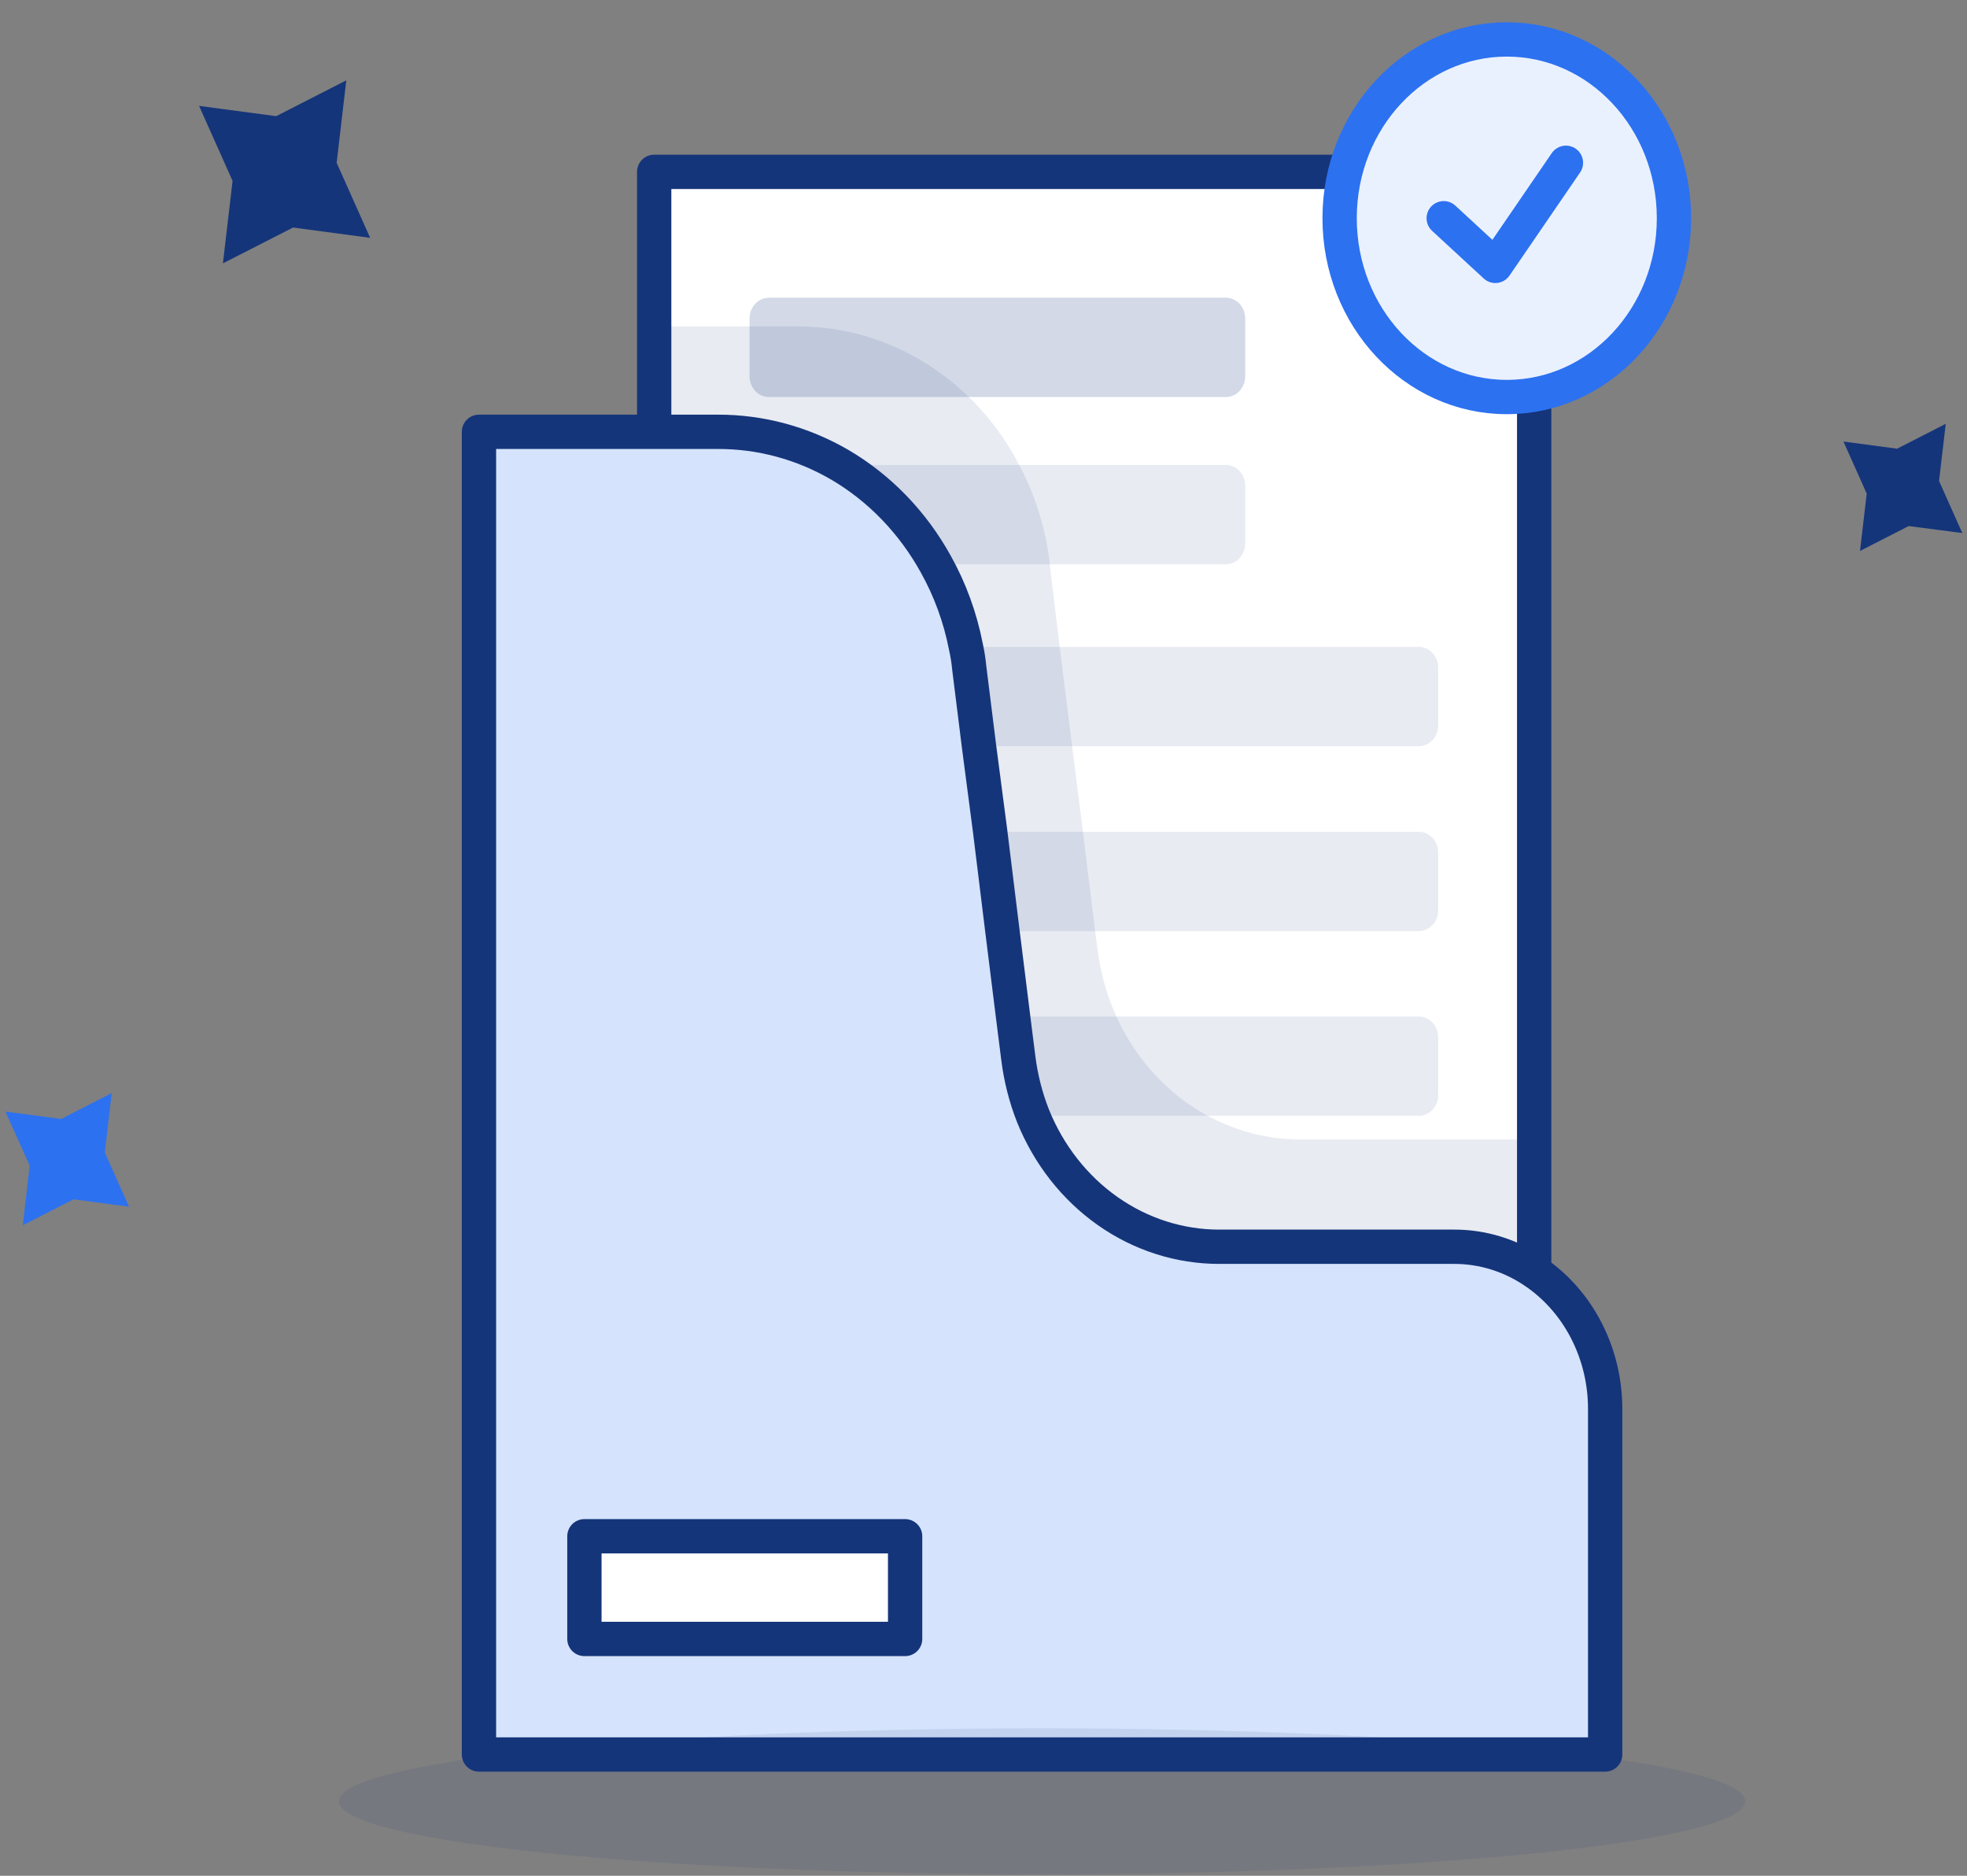 <svg width="86" height="82" viewBox="0 0 86 82" fill="none" xmlns="http://www.w3.org/2000/svg">
<rect x="0" y="0" width="86" height="82" fill="#808080" stroke="none"/>
<path d="M15.141 3.512L14.719 7.116L16.184 10.398L12.814 9.946L9.746 11.513L10.168 7.909L8.703 4.628L12.073 5.079L15.141 3.512Z" fill="#15357A"/>
<path d="M4.884 47.783L4.582 50.382L5.642 52.751L3.212 52.428L0.997 53.562L1.298 50.953L0.238 48.594L2.677 48.916L4.884 47.783Z" fill="#2C71F0"/>
<path d="M85.071 18.527L84.778 21.025L85.795 23.302L83.451 22.997L81.322 24.085L81.615 21.578L80.598 19.301L82.942 19.615L85.071 18.527Z" fill="#15357A"/>
<path d="M67.076 7.512V57.664C67.076 58.292 66.842 58.895 66.427 59.339C66.011 59.783 65.448 60.033 64.861 60.033H30.817C30.229 60.033 29.666 59.783 29.25 59.339C28.835 58.895 28.602 58.292 28.602 57.664V7.512H67.076Z" fill="white" stroke="#15357A" stroke-width="1.5" stroke-linecap="round" stroke-linejoin="round"/>
<path opacity="0.1" d="M53.596 13.015H33.618C33.151 13.015 32.773 13.419 32.773 13.918V16.453C32.773 16.952 33.151 17.357 33.618 17.357H53.596C54.063 17.357 54.441 16.952 54.441 16.453V13.918C54.441 13.419 54.063 13.015 53.596 13.015Z" fill="#15357A"/>
<path opacity="0.1" d="M53.596 20.325H33.618C33.151 20.325 32.773 20.729 32.773 21.228V23.763C32.773 24.262 33.151 24.666 33.618 24.666H53.596C54.063 24.666 54.441 24.262 54.441 23.763V21.228C54.441 20.729 54.063 20.325 53.596 20.325Z" fill="#15357A"/>
<path opacity="0.1" d="M62.034 28.279H33.618C33.151 28.279 32.773 28.683 32.773 29.182V31.717C32.773 32.216 33.151 32.62 33.618 32.62H62.034C62.5 32.62 62.879 32.216 62.879 31.717V29.182C62.879 28.683 62.5 28.279 62.034 28.279Z" fill="#15357A"/>
<path opacity="0.1" d="M62.034 36.362H33.618C33.151 36.362 32.773 36.767 32.773 37.266V39.8C32.773 40.299 33.151 40.704 33.618 40.704H62.034C62.5 40.704 62.879 40.299 62.879 39.8V37.266C62.879 36.767 62.5 36.362 62.034 36.362Z" fill="#15357A"/>
<path opacity="0.1" d="M53.596 13.015H33.618C33.151 13.015 32.773 13.419 32.773 13.918V16.453C32.773 16.952 33.151 17.357 33.618 17.357H53.596C54.063 17.357 54.441 16.952 54.441 16.453V13.918C54.441 13.419 54.063 13.015 53.596 13.015Z" fill="#15357A"/>
<path opacity="0.1" d="M62.034 44.437H33.618C33.151 44.437 32.773 44.841 32.773 45.34V47.875C32.773 48.374 33.151 48.778 33.618 48.778H62.034C62.5 48.778 62.879 48.374 62.879 47.875V45.34C62.879 44.841 62.5 44.437 62.034 44.437Z" fill="#15357A"/>
<path opacity="0.1" d="M70.179 61.618V72.117H24.422V18.877H28.593V14.269H34.894C37.646 14.267 40.301 15.361 42.34 17.338C43.224 18.186 43.97 19.186 44.547 20.297C45.248 21.61 45.704 23.056 45.891 24.555V24.638L46.331 28.279L46.874 32.611L47.339 36.298L47.873 40.639L47.994 41.561C48.287 43.84 49.339 45.93 50.957 47.446C52.576 48.961 54.651 49.801 56.802 49.811H67.076V55.581C68.03 56.223 68.815 57.114 69.358 58.17C69.901 59.226 70.183 60.413 70.179 61.618Z" fill="#15357A"/>
<path d="M70.18 61.618V76.698H20.941V18.877H31.387C33.247 18.872 35.079 19.366 36.714 20.315C38.452 21.333 39.901 22.833 40.911 24.656C41.537 25.773 41.982 26.995 42.23 28.27C42.298 28.573 42.347 28.881 42.376 29.191L42.807 32.648L43.29 36.335L43.824 40.676L44.289 44.409L44.522 46.253C44.63 47.118 44.844 47.964 45.16 48.769C45.845 50.473 46.983 51.925 48.432 52.944C49.881 53.963 51.579 54.505 53.313 54.502H63.569C64.811 54.498 66.028 54.872 67.077 55.581C68.031 56.222 68.817 57.113 69.359 58.17C69.902 59.226 70.185 60.413 70.18 61.618Z" fill="#D5E3FC" stroke="#15357A" stroke-width="1.5" stroke-linecap="round" stroke-linejoin="round"/>
<path d="M65.879 17.356C69.915 17.356 73.188 13.857 73.188 9.54C73.188 5.223 69.915 1.724 65.879 1.724C61.843 1.724 58.57 5.223 58.57 9.54C58.57 13.857 61.843 17.356 65.879 17.356Z" fill="#EAF1FE" stroke="#2C71F0" stroke-width="1.5" stroke-linecap="round" stroke-linejoin="round"/>
<path d="M63.121 9.54L65.379 11.623L68.465 7.116" fill="#EAF1FE"/>
<path d="M63.121 9.54L65.379 11.623L68.465 7.116" stroke="#2C71F0" stroke-width="1.5" stroke-linecap="round" stroke-linejoin="round"/>
<path d="M39.573 67.158H25.551V71.647H39.573V67.158Z" fill="white" stroke="#15357A" stroke-width="1.5" stroke-linecap="round" stroke-linejoin="round"/>
<path opacity="0.1" d="M45.563 81.933C62.542 81.933 76.306 80.505 76.306 78.744C76.306 76.983 62.542 75.555 45.563 75.555C28.584 75.555 14.82 76.983 14.82 78.744C14.82 80.505 28.584 81.933 45.563 81.933Z" fill="#15357A"/>
</svg>
